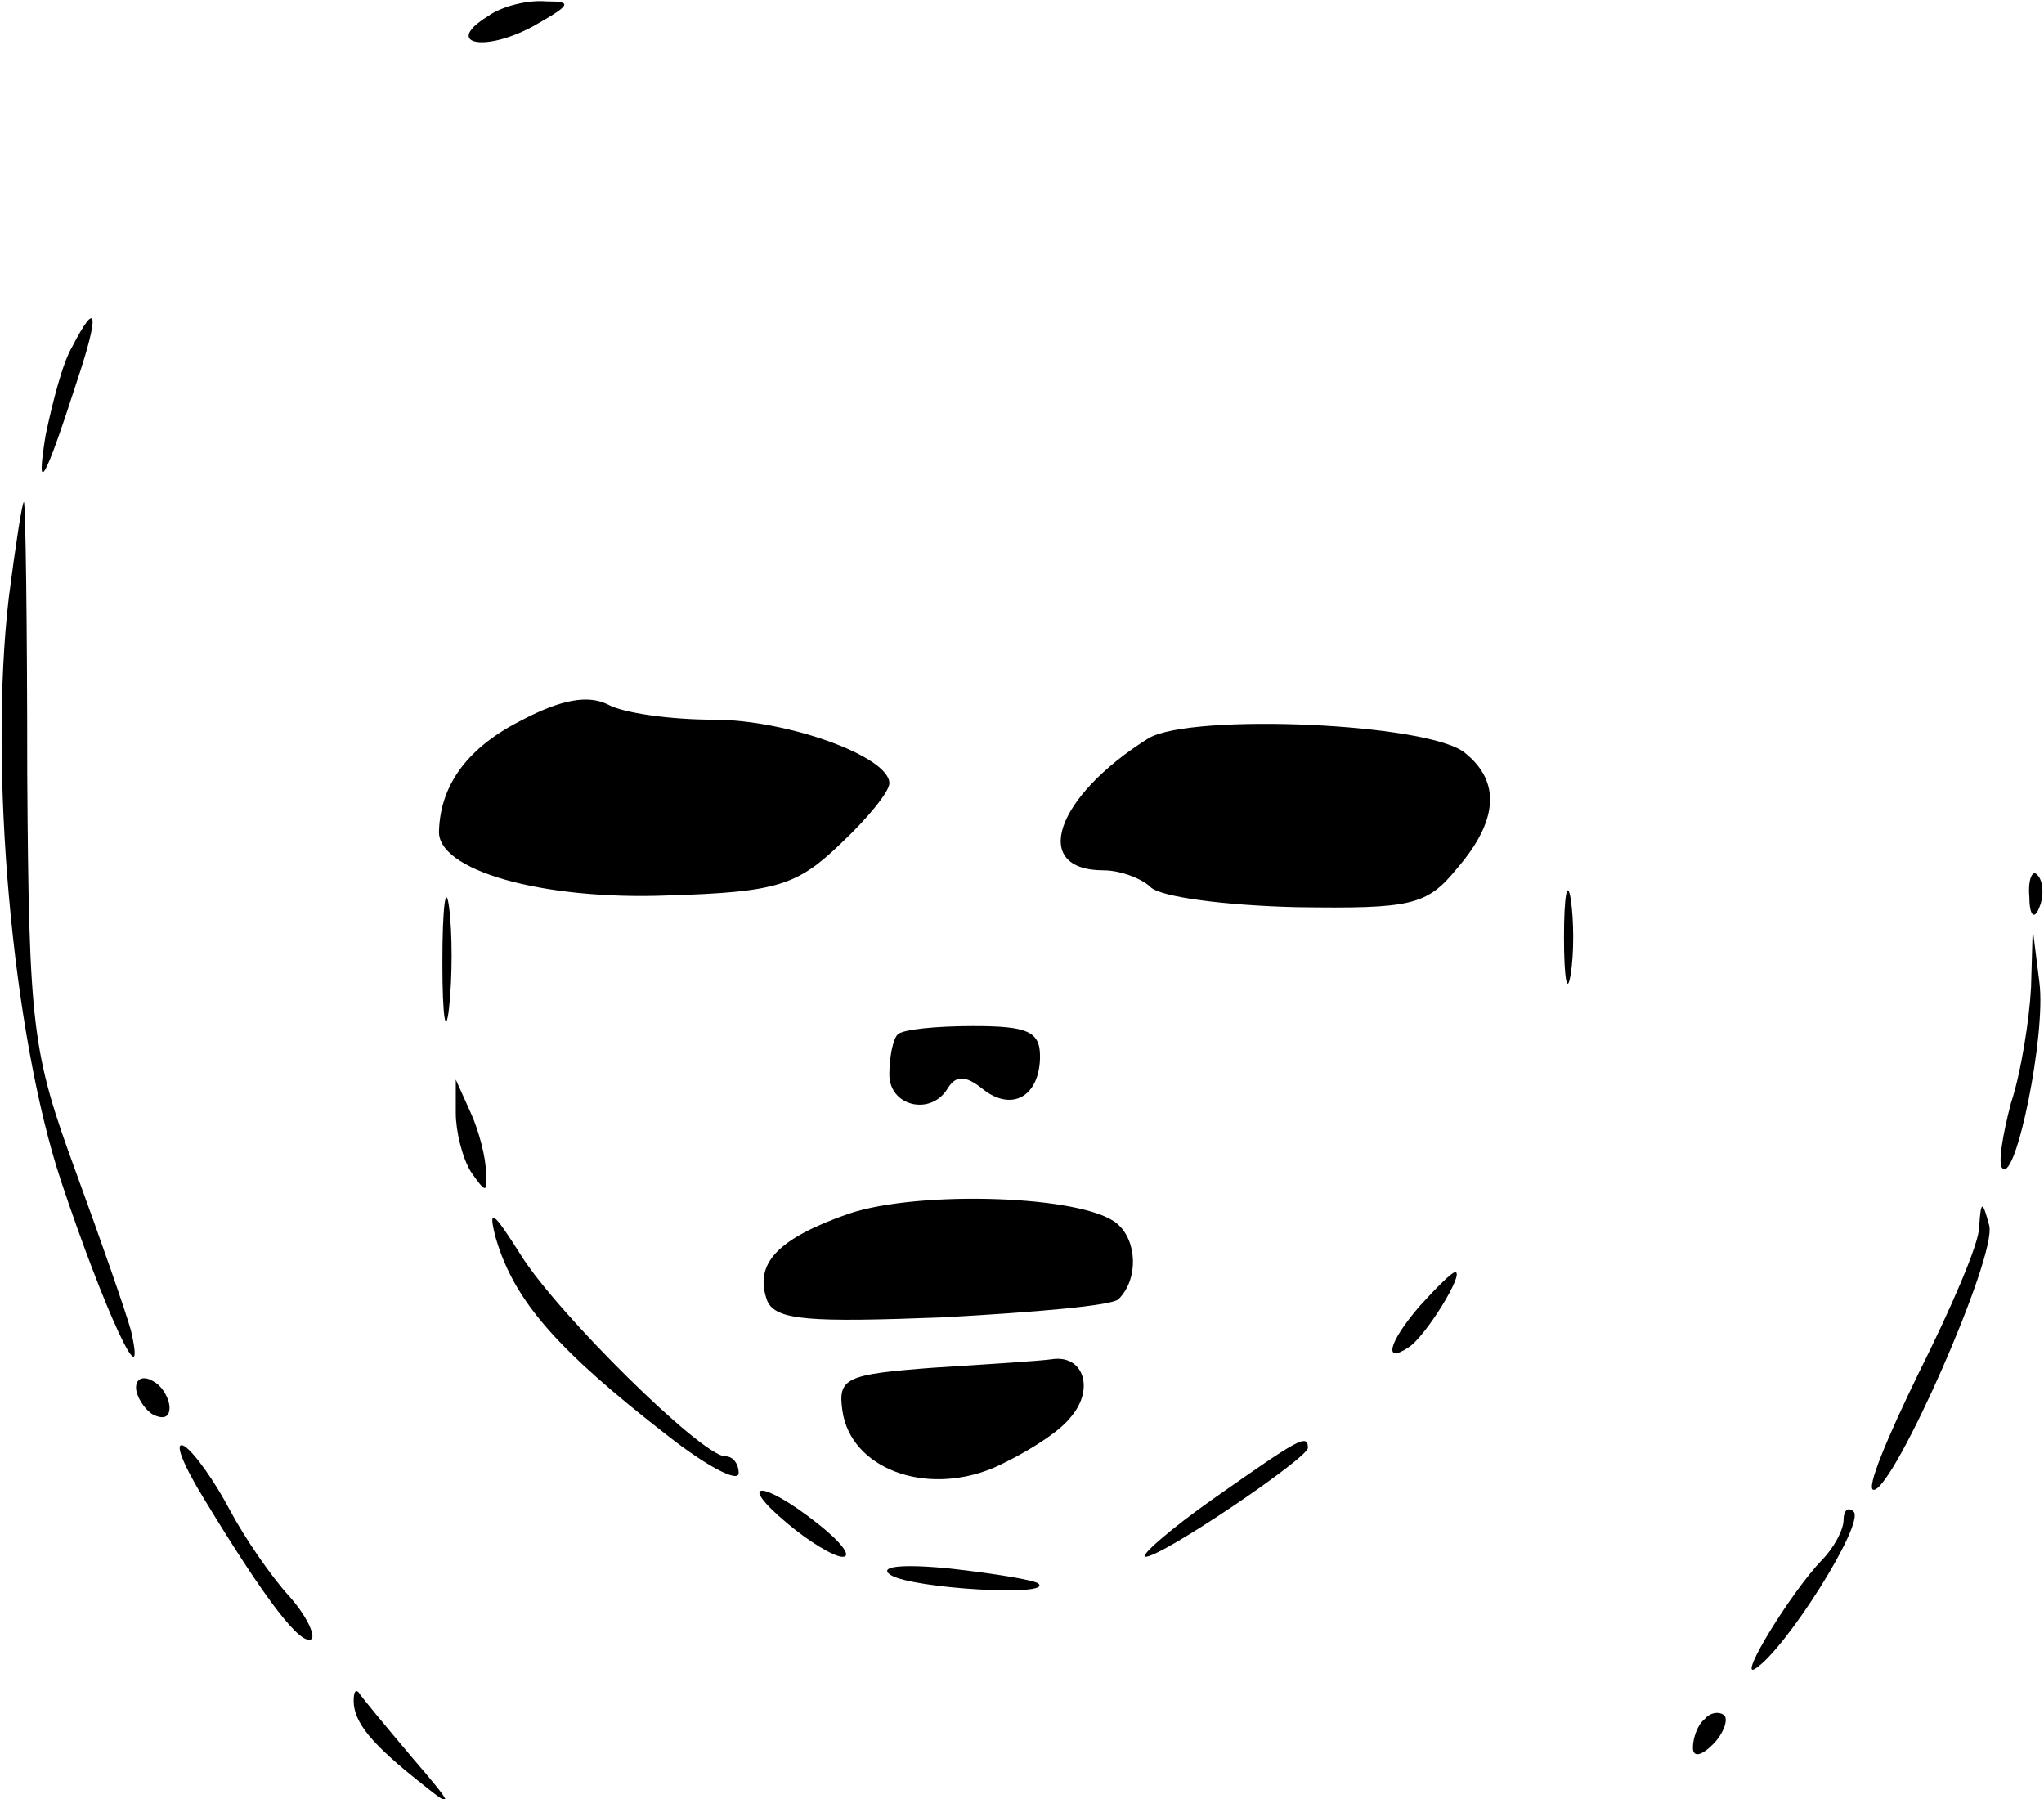 <?xml version="1.0" encoding="iso-8859-1"?>
<!-- Generator: Adobe Illustrator 19.0.0, SVG Export Plug-In . SVG Version: 6.00 Build 0)  -->
<svg version="1.2" baseProfile="tiny" id="Layer_1" xmlns="http://www.w3.org/2000/svg" xmlns:xlink="http://www.w3.org/1999/xlink"
	 x="0px" y="0px" viewBox="-247 376.89 100 88" xml:space="preserve">
<title>face_00103</title>
<path d="M-223.145,377.694c-2.13,1.31-0.246,1.802,2.21,0.491c1.885-1.064,1.967-1.228,0.657-1.228
	c-0.9-0.082-2.211,0.245-2.866,0.737H-223.145z M-243.457,393.828c-0.491,0.82-0.982,2.785-1.31,4.34
	c-0.491,3.031-0.082,2.376,1.556-2.702C-242.146,392.272-242.228,391.453-243.457,393.828z M-246.569,406.113
	c-0.983,8.354,0.164,21.294,2.539,28.501c2.13,6.389,4.259,10.976,3.44,7.371c-0.246-0.9-1.474-4.422-2.703-7.78
	c-2.13-5.815-2.293-6.962-2.375-19.492c0-7.29-0.082-13.268-0.164-13.268S-246.242,403.575-246.569,406.113z M-221.426,412.092
	c-2.62,1.31-4.013,3.112-4.095,5.405c-0.163,1.966,5.078,3.44,11.22,3.194c5.324-0.163,6.307-0.491,8.436-2.539
	c1.31-1.228,2.376-2.538,2.376-2.948c0-1.31-4.996-3.112-8.6-3.112c-2.13,0-4.423-0.328-5.16-0.737
	C-218.231,410.863-219.542,411.109-221.426,412.092z M-190.795,412.992c-4.586,2.867-5.815,6.47-2.211,6.47
	c0.819,0,1.883,0.41,2.293,0.82c0.491,0.491,3.685,0.9,7.125,0.983c5.651,0.082,6.388-0.082,7.863-1.884
	c2.047-2.375,2.13-4.259,0.41-5.651c-1.72-1.474-13.35-1.966-15.48-0.737V412.992z M-225.357,423.968
	c0,2.703,0.164,3.686,0.328,2.212c0.164-1.475,0.164-3.686,0-4.914C-225.193,420.037-225.357,421.266-225.357,423.968z
	 M-170.484,422.74c0,2.047,0.164,2.866,0.328,1.802c0.164-0.983,0.164-2.621,0-3.686
	C-170.32,419.873-170.484,420.692-170.484,422.74z M-147.715,420.774c0,0.901,0.245,1.147,0.49,0.492
	c0.247-0.574,0.165-1.31-0.081-1.556c-0.246-0.328-0.491,0.163-0.41,1.064H-147.715z M-147.634,425.197
	c-0.081,1.556-0.491,4.177-0.982,5.651c-0.41,1.556-0.656,3.03-0.41,3.194c0.655,0.655,2.13-6.552,1.802-9.09l-0.328-2.622
	C-147.552,422.33-147.634,425.197-147.634,425.197z M-203.08,427.489c-0.246,0.246-0.41,1.147-0.41,1.966
	c0,1.556,2.048,2.047,2.867,0.655c0.41-0.655,0.901-0.573,1.638,0c1.474,1.228,2.867,0.41,2.867-1.556
	c0-1.229-0.656-1.474-3.276-1.474C-201.196,427.08-202.834,427.243-203.08,427.489L-203.08,427.489z M-224.702,431.339
	c0,0.9,0.328,2.21,0.738,2.866c0.737,1.065,0.819,1.065,0.737,0c0-0.655-0.328-1.966-0.737-2.867l-0.738-1.638V431.339
	L-224.702,431.339z M-205.455,436.252c-3.522,1.229-4.668,2.457-4.013,4.26c0.41,0.982,2.13,1.064,8.6,0.818
	c4.422-0.245,8.353-0.573,8.599-0.9c0.983-0.983,0.9-2.867-0.082-3.686C-193.989,435.352-202.015,435.106-205.455,436.252z
	 M-222.736,437.481c0.9,3.03,2.948,5.405,8.436,9.664c1.883,1.474,3.44,2.293,3.44,1.802c0-0.41-0.246-0.82-0.656-0.82
	c-1.146,0-8.19-6.96-9.991-9.827C-222.9,436.089-223.145,435.925-222.736,437.481L-222.736,437.481z M-150.172,436.908
	c0,0.819-1.393,4.013-2.949,7.125c-1.556,3.194-2.62,5.733-2.211,5.733c0.983,0,6.06-11.466,5.65-12.94
	C-150.009,435.597-150.091,435.597-150.172,436.908z M-177.527,440.757c-1.556,1.802-1.802,2.866-0.573,2.047
	c0.819-0.491,2.784-3.685,2.293-3.685C-175.971,439.119-176.708,439.856-177.527,440.757z M-201.278,443.787
	c-4.34,0.328-4.75,0.492-4.505,2.13c0.41,2.784,4.013,4.177,7.371,2.784c1.475-0.655,3.194-1.72,3.768-2.457
	c1.228-1.392,0.655-3.112-0.901-2.866c-0.573,0.082-3.112,0.245-5.733,0.41V443.787z M-240.344,444.77
	c0,0.41,0.409,1.065,0.819,1.31c0.49,0.246,0.819,0.164,0.819-0.327c0-0.41-0.328-1.065-0.82-1.31
	C-239.935,444.197-240.344,444.279-240.344,444.77z M-236.987,450.257c3.03,4.996,4.75,7.208,5.242,6.798
	c0.164-0.246-0.328-1.228-1.147-2.13c-0.819-0.9-2.129-2.784-2.866-4.176c-0.737-1.393-1.72-2.785-2.211-3.112
	C-238.543,447.309-238.051,448.537-236.987,450.257z M-187.601,450.175c-2.211,1.557-3.685,2.867-3.358,2.867
	c0.82,0,7.945-4.832,7.945-5.324C-183.014,446.981-183.506,447.308-187.601,450.175z M-208.485,451.404
	c1.064,0.9,2.293,1.638,2.702,1.638c0.492,0-0.082-0.737-1.228-1.638C-209.714,449.274-211.024,449.274-208.485,451.404z
	 M-156.806,451.24c0,0.492-0.492,1.392-1.065,1.966c-1.556,1.638-4.095,5.815-3.276,5.323c1.474-0.9,5.405-7.125,4.832-7.698
	c-0.246-0.246-0.491-0.082-0.491,0.41V451.24z M-203.408,453.943c1.065,0.655,7.945,1.065,7.208,0.41
	c-0.164-0.164-2.13-0.492-4.341-0.738C-202.998,453.37-204.063,453.533-203.408,453.943z M-229.698,460.085
	c0,1.065,0.901,2.13,3.277,4.013c1.72,1.393,1.638,1.147-0.41-1.228c-1.31-1.556-2.539-3.03-2.62-3.194
	c-0.165-0.164-0.246,0-0.246,0.41L-229.698,460.085z M-163.604,460.986c-0.328,0.246-0.573,0.901-0.573,1.393
	c0,0.49,0.41,0.409,0.982-0.164c0.492-0.492,0.738-1.147,0.574-1.393C-162.867,460.577-163.358,460.659-163.604,460.986z"/>
</svg>
